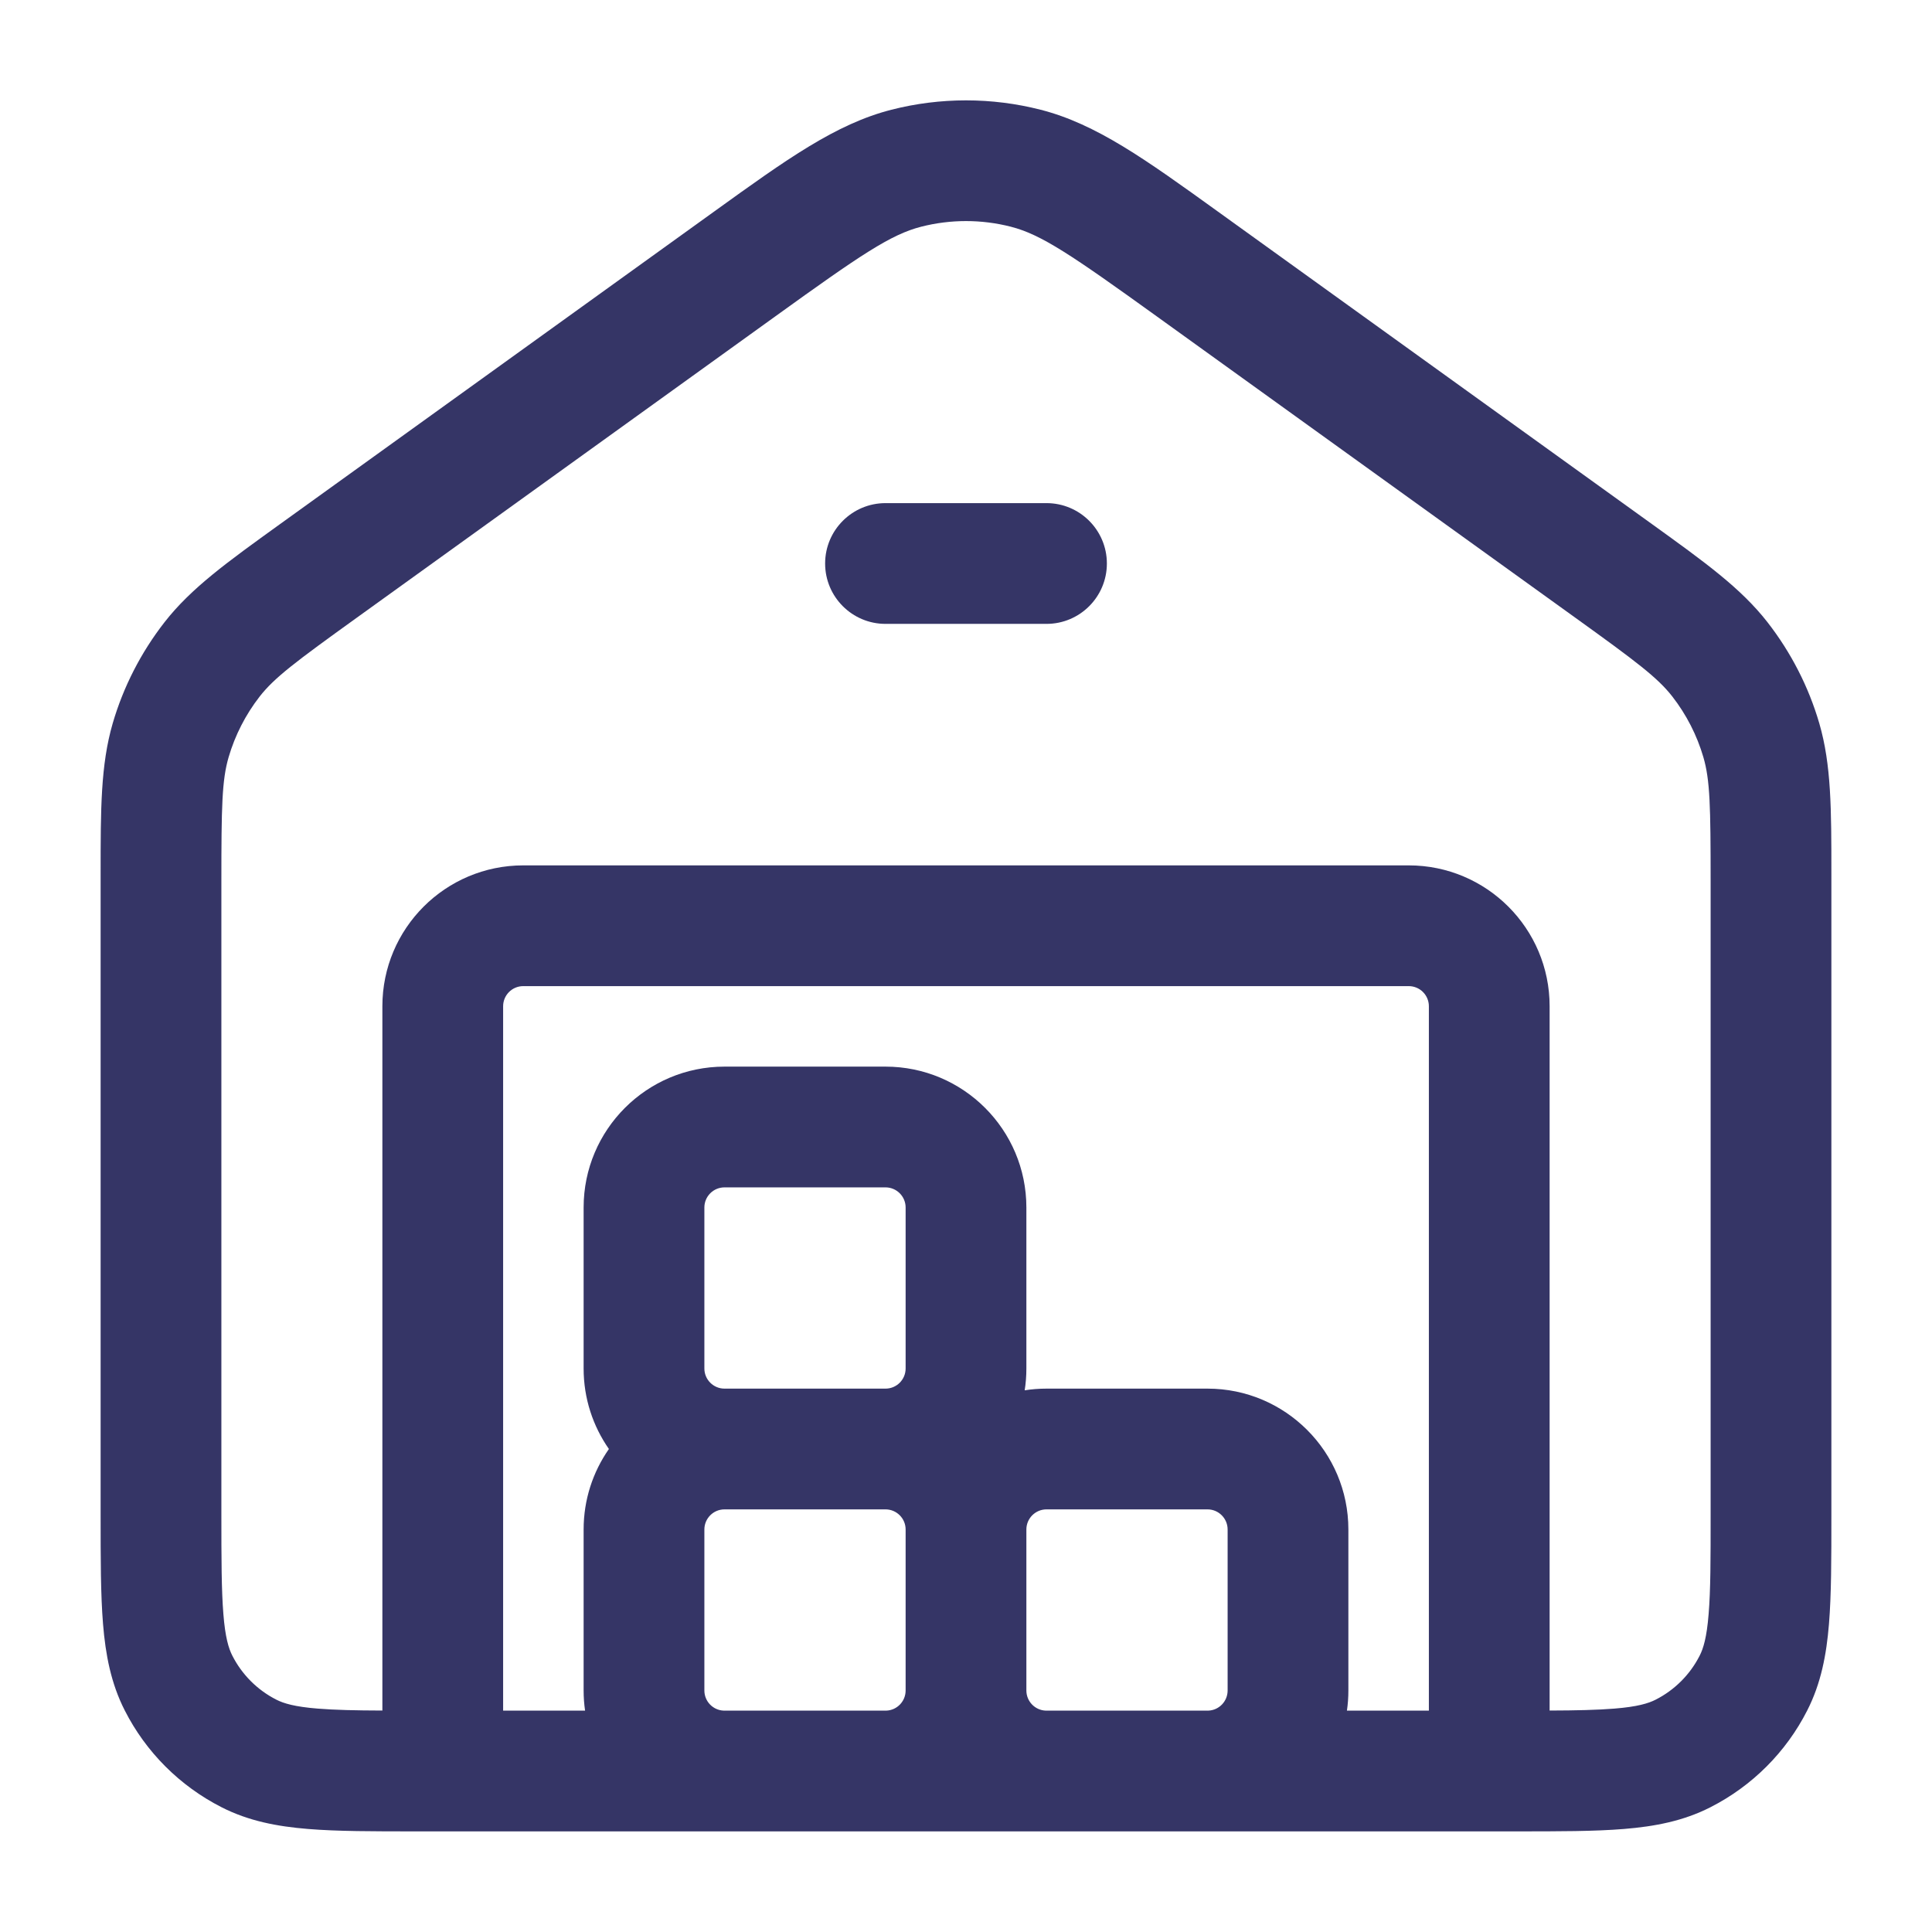 <svg width="24" height="24" viewBox="0 0 24 24" fill="none" xmlns="http://www.w3.org/2000/svg">
<path d="M13 7.75C13.414 7.75 13.75 7.414 13.75 7C13.75 6.586 13.414 6.25 13 6.25H11C10.586 6.25 10.25 6.586 10.25 7C10.25 7.414 10.586 7.75 11 7.75H13Z" fill="#353566"/>
<path fill-rule="evenodd" clip-rule="evenodd" d="M11.074 1.363C11.681 1.208 12.319 1.208 12.926 1.363C13.617 1.539 14.231 1.981 15.122 2.623L20.529 6.516C21.177 6.983 21.625 7.305 21.956 7.729C22.248 8.104 22.467 8.53 22.6 8.986C22.75 9.502 22.75 10.054 22.75 10.853L22.75 18.83C22.75 19.364 22.75 19.81 22.72 20.175C22.689 20.554 22.622 20.911 22.45 21.248C22.187 21.766 21.766 22.186 21.248 22.45C20.911 22.622 20.555 22.689 20.175 22.72C19.811 22.75 19.365 22.75 18.831 22.75H15.021L15 22.75H13L12.979 22.75H11.021L11 22.75H9L8.979 22.75H5.17C4.635 22.75 4.19 22.75 3.825 22.72C3.445 22.689 3.089 22.622 2.752 22.45C2.234 22.186 1.813 21.766 1.55 21.248C1.378 20.911 1.311 20.554 1.28 20.175C1.25 19.81 1.25 19.364 1.25 18.83L1.25 10.853C1.25 10.054 1.25 9.502 1.4 8.986C1.533 8.53 1.752 8.104 2.044 7.729C2.375 7.305 2.823 6.983 3.471 6.516L8.878 2.623C9.769 1.981 10.383 1.539 11.074 1.363ZM12.556 2.816C12.191 2.723 11.809 2.723 11.444 2.816C11.065 2.913 10.694 3.164 9.634 3.928L4.434 7.672C3.667 8.224 3.409 8.418 3.226 8.652C3.051 8.877 2.92 9.133 2.84 9.406C2.757 9.691 2.75 10.013 2.75 10.959V18.8C2.75 19.372 2.751 19.756 2.775 20.052C2.798 20.34 2.84 20.477 2.886 20.567C3.006 20.803 3.197 20.994 3.433 21.114C3.523 21.16 3.66 21.202 3.948 21.225C4.158 21.242 4.414 21.248 4.75 21.249V12.5C4.75 11.533 5.534 10.75 6.5 10.75H17.5C18.466 10.75 19.25 11.533 19.25 12.5V21.249C19.586 21.248 19.842 21.242 20.053 21.225C20.34 21.202 20.477 21.16 20.567 21.114C20.803 20.994 20.994 20.803 21.114 20.567C21.16 20.477 21.202 20.34 21.225 20.052C21.25 19.756 21.25 19.372 21.25 18.8V10.959C21.25 10.013 21.243 9.691 21.16 9.406C21.08 9.133 20.949 8.877 20.774 8.652C20.591 8.418 20.334 8.224 19.567 7.672L14.367 3.928C13.306 3.164 12.935 2.913 12.556 2.816ZM17.75 21.25H16.732C16.744 21.168 16.75 21.085 16.75 21V19C16.75 18.034 15.966 17.25 15 17.25H13C12.908 17.25 12.817 17.257 12.729 17.271C12.743 17.183 12.75 17.092 12.75 17V15C12.75 14.034 11.966 13.25 11 13.25H9C8.034 13.25 7.25 14.034 7.25 15V17C7.25 17.372 7.366 17.716 7.564 18C7.366 18.284 7.25 18.628 7.25 19V21C7.25 21.085 7.256 21.168 7.268 21.25H6.25V12.5C6.25 12.362 6.362 12.25 6.5 12.25H17.5C17.638 12.25 17.75 12.362 17.75 12.5V21.25ZM11 18.75H9C8.862 18.75 8.75 18.862 8.75 19V21C8.75 21.135 8.857 21.245 8.99 21.25H11.01C11.143 21.245 11.25 21.135 11.25 21V19C11.25 18.862 11.138 18.75 11 18.75ZM11 17.25C11.138 17.25 11.25 17.138 11.25 17V15C11.25 14.862 11.138 14.75 11 14.75H9C8.862 14.75 8.75 14.862 8.75 15V17C8.75 17.138 8.862 17.25 9 17.25H11ZM12.75 21V19C12.75 18.862 12.862 18.75 13 18.75H15C15.138 18.75 15.25 18.862 15.25 19V21C15.25 21.135 15.143 21.245 15.01 21.25H12.99C12.857 21.245 12.75 21.135 12.75 21Z" fill="#353566"/>
</svg>
